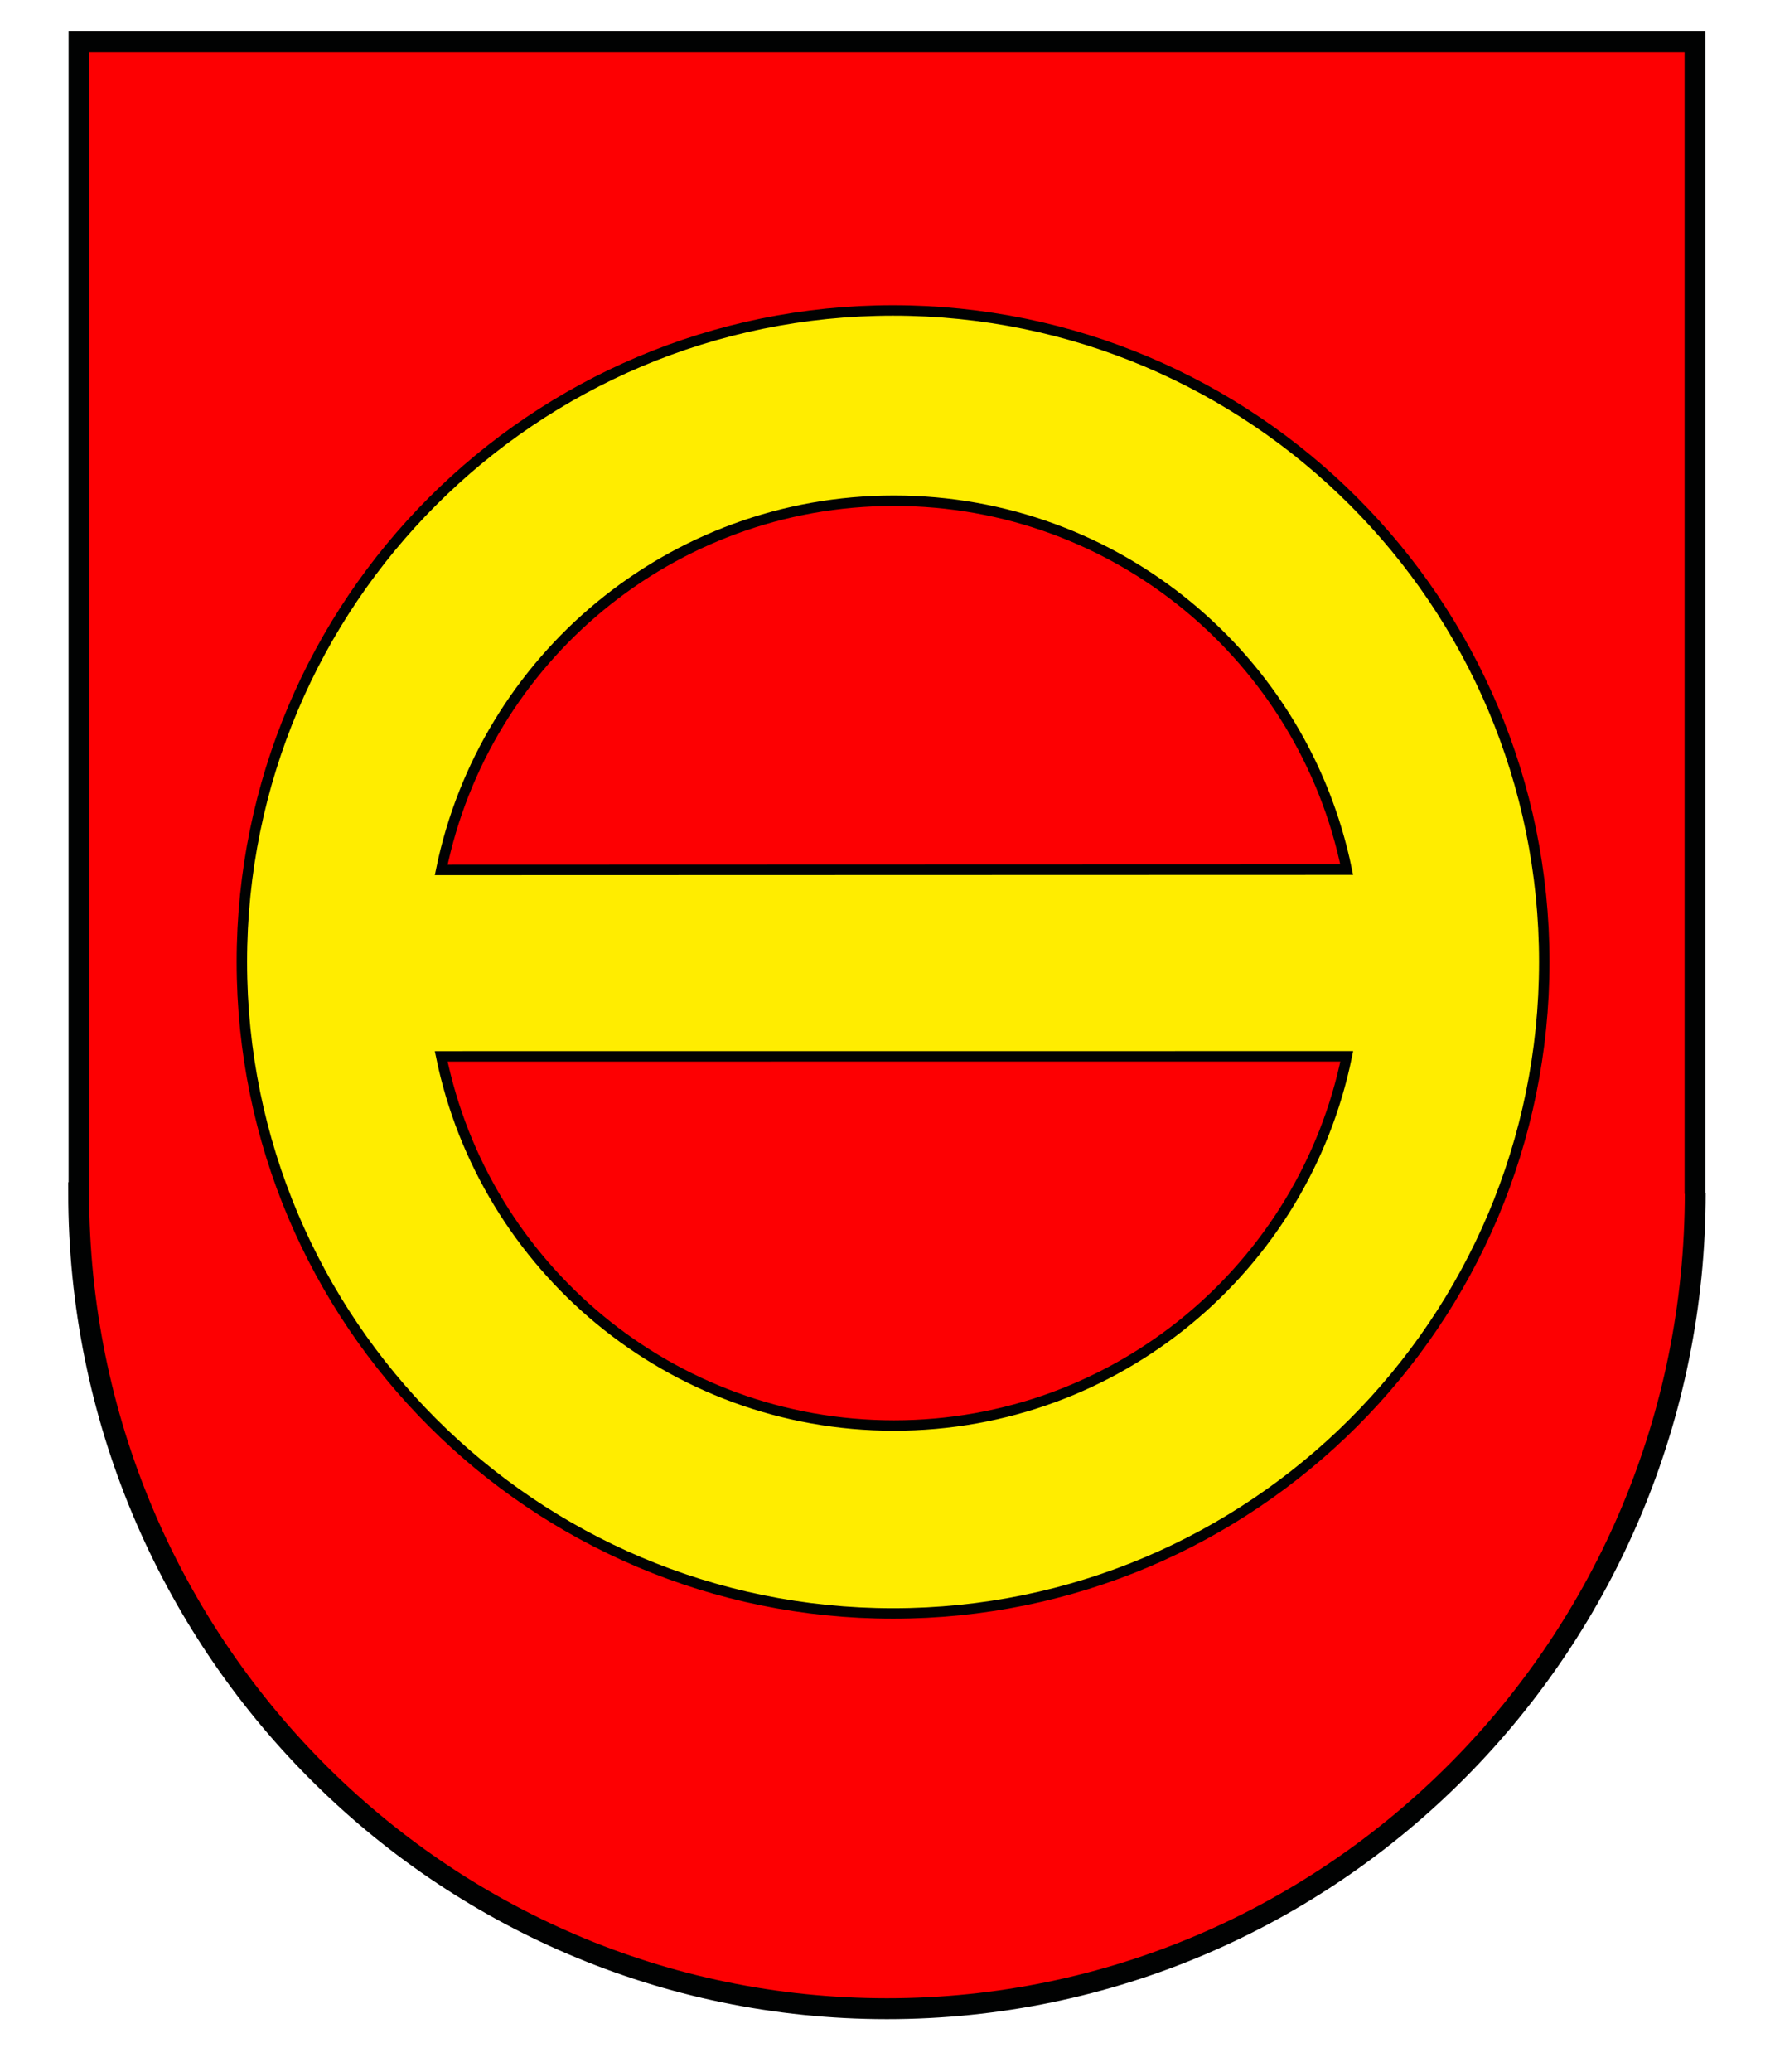<?xml version="1.0" encoding="utf-8"?>
<!-- Generator: Adobe Illustrator 16.0.3, SVG Export Plug-In . SVG Version: 6.00 Build 0)  -->
<!DOCTYPE svg PUBLIC "-//W3C//DTD SVG 1.1//EN" "http://www.w3.org/Graphics/SVG/1.1/DTD/svg11.dtd">
<svg version="1.1" id="Ebene_1" xmlns="http://www.w3.org/2000/svg" xmlns:xlink="http://www.w3.org/1999/xlink" x="0px" y="0px"
	 width="850.39px" height="992.129px" viewBox="0 0 850.39 992.129" enable-background="new 0 0 850.39 992.129"
	 xml:space="preserve">
<path fill="#FD0002" d="M40.783,571.147V20.065H815V571.68l0.107-0.533c0,215.816-173.377,390.775-387.242,390.775
	c-213.872,0-387.245-174.959-387.245-390.775H40.783z"/>
<path fill="none" stroke="#010202" stroke-width="10" d="M37.857,571.147V20.065h774.217V571.68l0.107-0.533
	c0,215.816-173.377,390.775-387.242,390.775c-213.872,0-387.245-174.959-387.245-390.775H37.857z"/>
<path fill="#FFED00" stroke="#010202" stroke-width="5" d="M427.859,148.675c-172.3,0-311.98,139.68-311.98,311.98
	c0,172.311,139.68,311.99,311.98,311.99c172.3,0,311.99-139.68,311.99-311.99C739.849,288.355,600.159,148.675,427.859,148.675z
	 M428.299,239.785c106.96,0,196.21,75.84,216.899,176.68l-433.82,0.13C232.019,315.695,321.298,239.785,428.299,239.785z
	 M428.299,682.645c-106.991,0-196.261-75.89-216.921-176.771l433.851-0.029C624.579,606.745,535.309,682.645,428.299,682.645z"/>
</svg>
